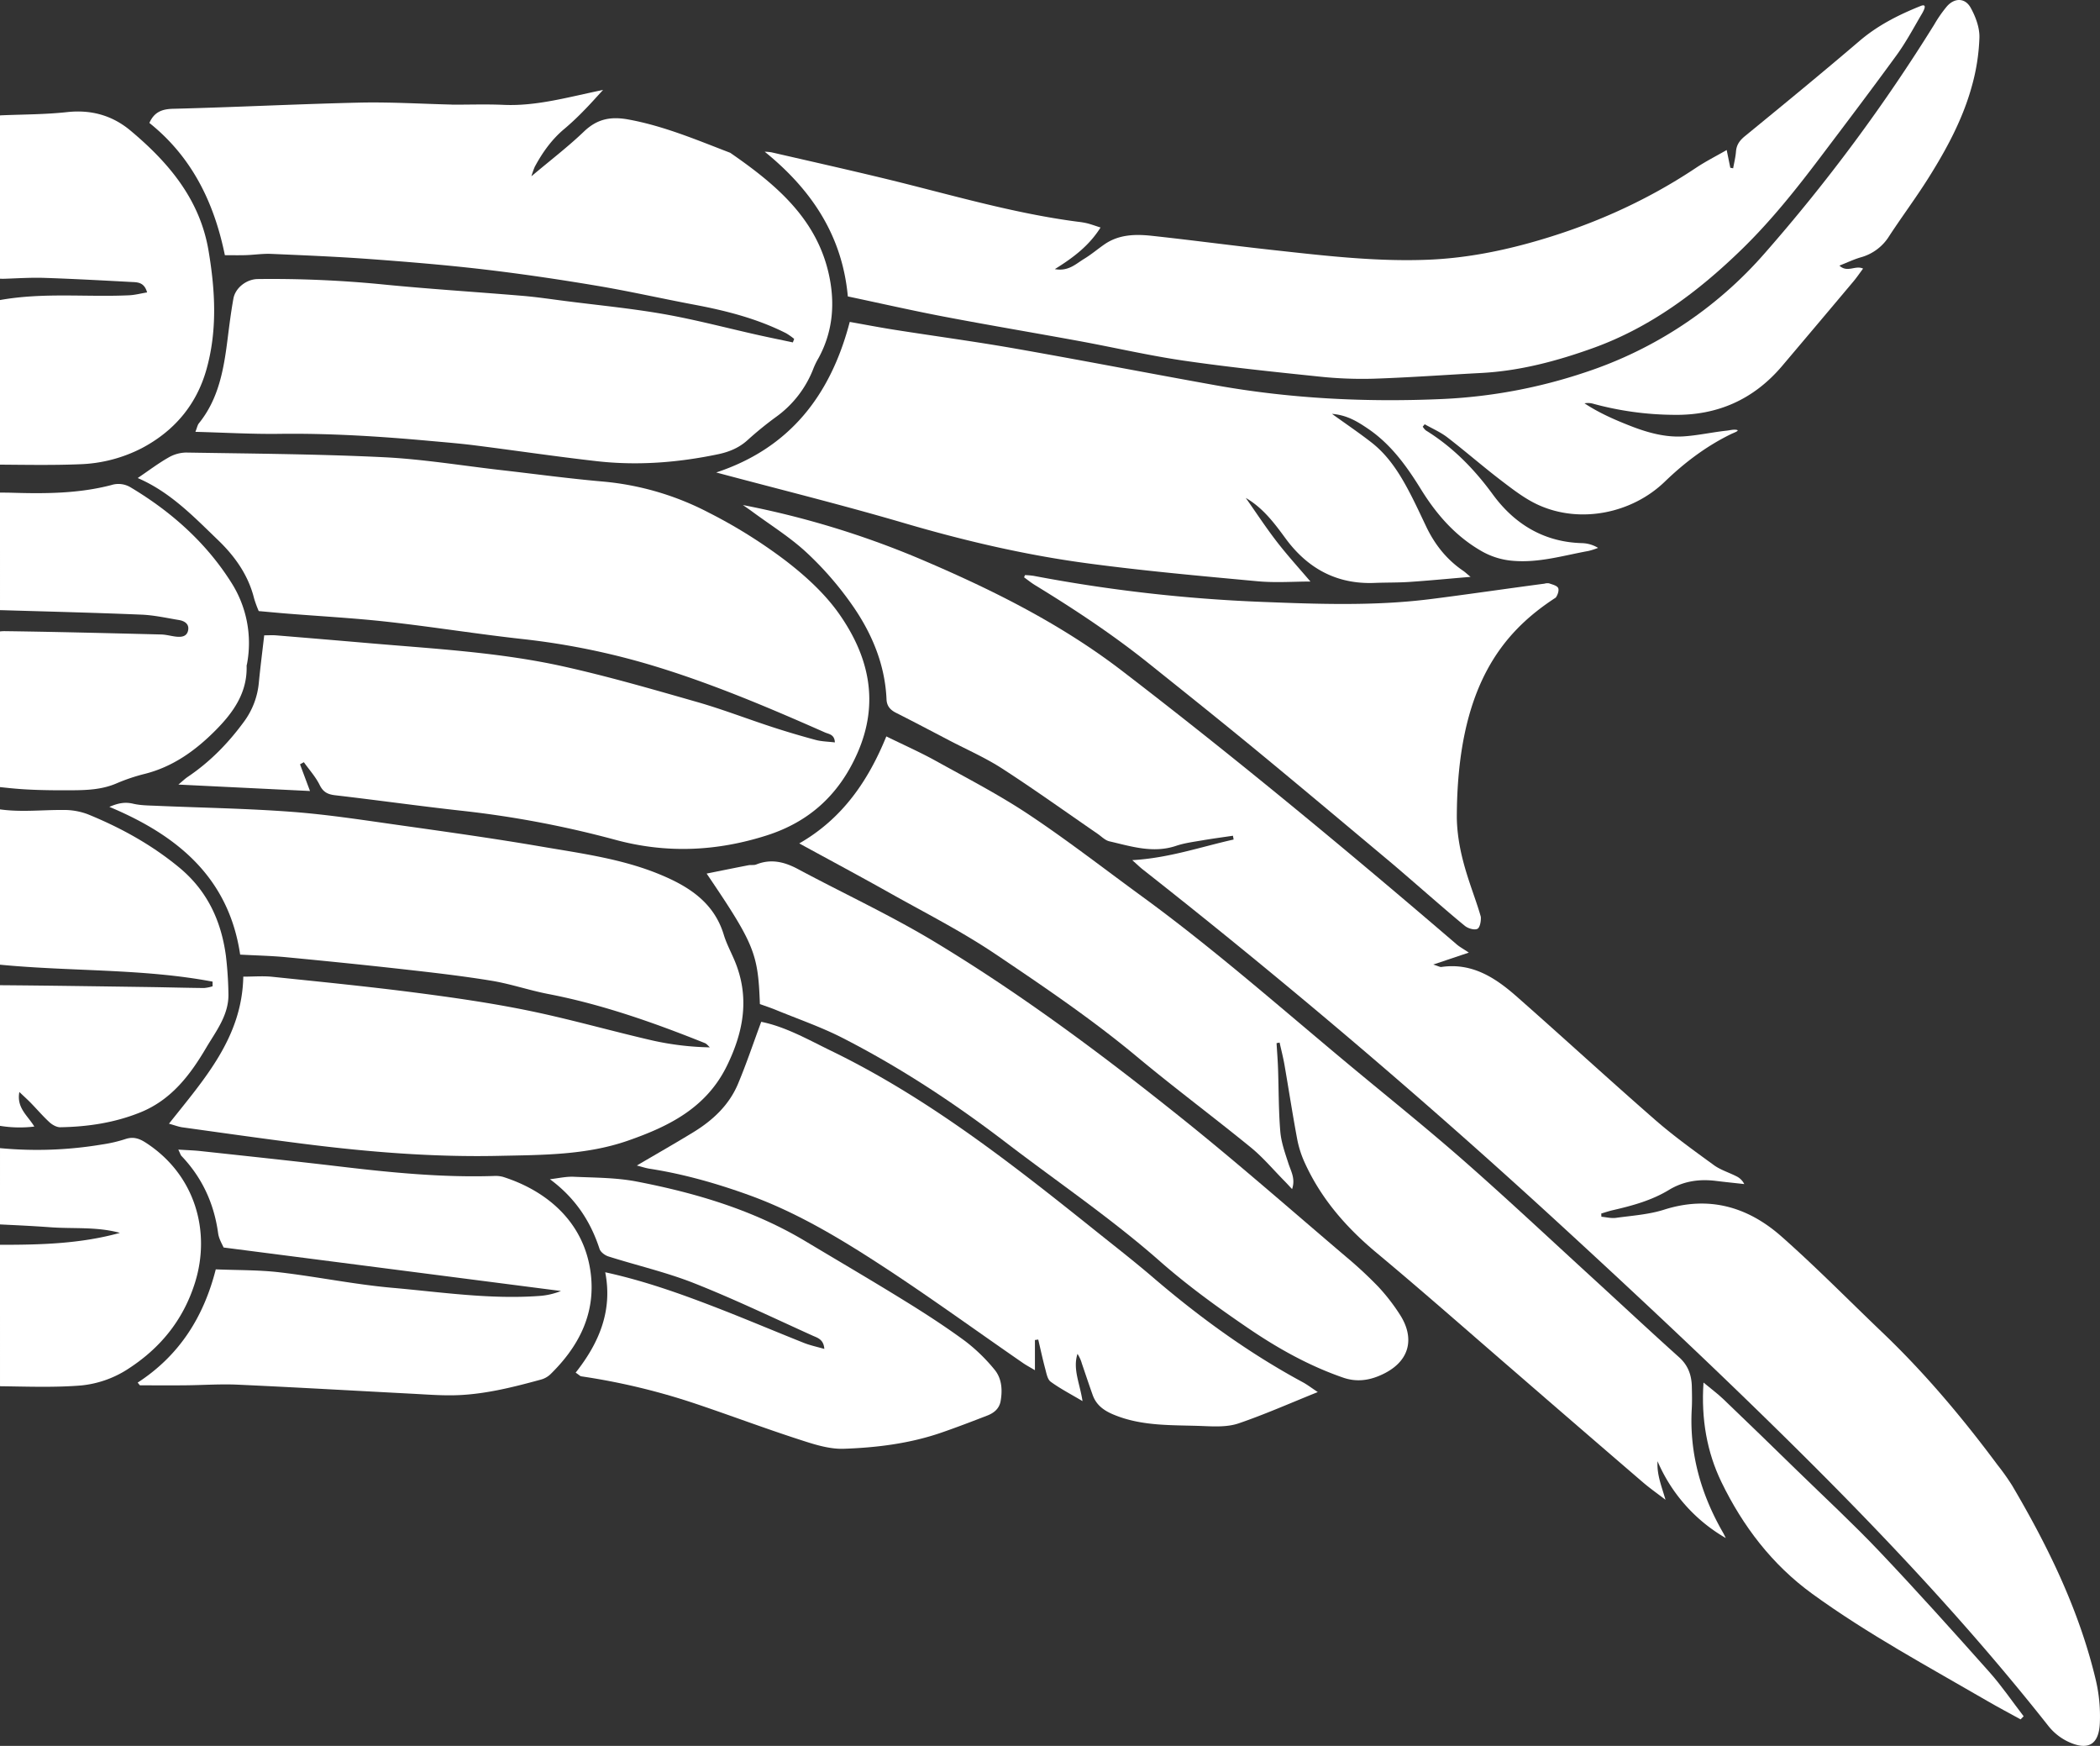 <svg xmlns="http://www.w3.org/2000/svg" width="1208.354" height="1004.31" viewBox="0 0 1208.354 1004.31">
    <rect x="0" y="0" width="1208.354" height="1004.31" fill="#333333" stroke="none"/>
    <g id="left" transform="translate(2468.537 -1976.217) rotate(90)">
        <path id="Path_4425" d="M516.417,1668.309A511.942,511.942,0,0,1,547.3,1566.665c17.45-41.082,37.113-80.845,64.583-116.64,50.492-65.788,103.358-129.586,157.327-192.509,1.366-1.594,2.379-3.5,4.667-6.922l6.875,20.476c.885-2.9,1.513-3.859,1.394-4.7-2.56-17.665,6.2-31.048,16.984-43.293,23.474-26.661,47.523-52.818,70.882-79.579,9.349-10.709,17.689-22.322,26.071-33.831,2.8-3.839,4.249-8.659,6.432-12.964a9.768,9.768,0,0,1,4.52-4.6c-.6,5.4-1.142,10.8-1.812,16.195-1.2,9.62.052,18.7,5.181,27.151,6.061,9.981,9.077,21.1,11.67,32.361.509,2.227,1.261,4.4,1.908,6.589l1.851-.085c.238-2.8,1.013-5.671.633-8.392-1.28-9.277-1.889-18.84-4.7-27.679-8.216-25.824-1.632-48.261,15.462-67.6,17.665-19.986,36.752-38.722,55.188-58.028,23.312-24.416,49.041-46.048,76.092-66.168a138.04,138.04,0,0,1,11.865-8.44c35.153-20.728,71.63-38.541,111.56-48.084a91.28,91.28,0,0,1,25.215-2.421c12.526.595,15.985,6.893,10.633,18.307A32.069,32.069,0,0,1,1218.9,917c-56.106,44.274-108.158,93.086-158.373,143.754-44.659,45.054-88.076,91.378-130.984,138.107Q823.249,1314.622,726.062,1438.2c-1.28,1.637-2.75,3.12-5.362,6.056-1.194-21.076-7.65-39.425-11.861-58.327l-2.179.4c.87,5.847,1.632,11.7,2.635,17.522.88,5.081,1.523,10.281,3.159,15.133,4.458,13.245.338,25.815-2.588,38.445-.571,2.474-2.821,4.582-4.358,6.813-12.536,18.254-25.458,36.257-37.48,54.845-6.228,9.629-10.885,20.281-16.223,30.5s-10.719,20.4-15.909,30.691c-1.67,3.312-3.944,5.224-7.693,5.381-19.729.848-37.408,8.188-53.285,19.087A189.359,189.359,0,0,0,544,1631.386c-9.049,9.682-16.133,21.19-24.073,31.9-.876,1.184-1.694,2.421-3.511,5.019" transform="translate(1750.318 372.77)" fill="#fff"/>
        <path id="Path_4426" d="M524.74,1457.232c-4.372-6.457-8.411-11.775-11.689-17.518a20.954,20.954,0,0,1-2.978-10.167c.623-37.922.847-75.878,2.679-113.743,1.1-22.622,4.848-45.125,7.417-67.68,2.227-19.573,4.9-39.108,6.6-58.727a162.731,162.731,0,0,1,17.831-60.7,292.058,292.058,0,0,1,27.4-43.936c8.939-11.689,19.334-23.116,31.323-31.452,24.3-16.9,50.734-23.027,79.841-10.124,23.831,10.557,39.364,27.722,47.142,52.062,9.215,28.873,10.543,57.918,2.417,87.591a583.2,583.2,0,0,0-16.742,89.3c-2.655,23.8-5.994,47.528-8.749,71.32-.495,4.358-1.751,7.008-5.933,9.068-4.715,2.327-8.759,6-13.1,9.092.409.742.809,1.48,1.209,2.217,4.843-1.812,9.681-3.621,15.362-5.747-1.218,24.944-2.417,49.535-3.7,75.72-2.065-2.479-3.4-3.834-4.444-5.395-8.573-12.746-19.349-23.269-31.723-32.332a44.667,44.667,0,0,0-22.636-8.573c-8.7-.847-17.36-1.96-27.052-3.073,0-2.413-.162-4.719.029-6.994q2.191-26.76,4.5-53.5c3.23-37.47,5.233-75.15,13.435-111.955,5.733-25.738,13.1-51.124,20.353-76.5,4.163-14.563,9.662-28.749,14.368-43.165q4.089-12.531,7.507-25.277c.9-3.4.932-7.041,1.408-10.966-4.634.158-4.776,3.531-5.723,5.676-13.721,31.077-27,62.277-37.147,94.827a418.44,418.44,0,0,0-16.571,79.042c-2.845,25.905-7.022,51.662-9.915,77.572-2.155,19.282-3.192,38.692-4.743,58.051-.437,5.4-.961,10.809-1.451,16.342a69.688,69.688,0,0,1-7.193,2.645c-13.454,3.316-24.32,11.061-33.65,20.776-13.421,13.968-27.613,27.432-35.686,46.22" transform="translate(1726.473 932.075)" fill="#fff"/>
        <path id="Path_4427" d="M727.15,1628.9c-13.835-41.928-43.955-65.754-86.616-76.873,1.475-8.34,3.168-17.131,4.558-25.967,3.635-23.06,6.732-46.21,10.766-69.2,6.76-38.526,14.234-76.924,21.128-115.427,7.736-43.2,9.844-86.834,7.893-130.575a300.71,300.71,0,0,0-15.338-82A234.306,234.306,0,0,0,600.9,1025.426a995.872,995.872,0,0,0-131.517-97.482,74.16,74.16,0,0,1-10.428-7.279c-4.967-4.443-4.915-10.428.89-13.645,5.114-2.831,11.366-5.152,17.046-5.019a117.288,117.288,0,0,1,27.7,4.272c19.178,5.219,36.581,14.644,53.308,25.172,11.29,7.108,22.008,15.12,33.17,22.427a27.883,27.883,0,0,1,12.274,16.261c1.132,3.987,2.969,7.769,4.8,12.432,4.339-4.615-.419-9.192,1.727-13.616,2.612,1.955,5.086,3.63,7.36,5.538q24.392,20.5,48.717,41.105c19.235,16.347,28.493,37.223,28.036,62.448a180.816,180.816,0,0,1-6.261,45.782,11.369,11.369,0,0,0-.362,5.433c5.542-8.373,9.491-17.427,13.121-26.732,3.8-9.753,6.542-19.82,5.909-30.106-.509-8.259-2.379-16.442-3.3-24.944-.2-1.917-.818-3.882-.443-5.809.385-2.008,1.775,1.927,2.317,3.054,6.955,14.354,16.456,26.909,27.456,38.313,18.278,18.921,24.292,48.6,13.473,72.6-3.435,7.636-8.773,14.53-13.9,21.261-8.083,10.609-16.884,20.662-25.015,31.229-3.05,3.958-5.081,8.7-7.574,13.078.466.38.923.756,1.385,1.132a9.093,9.093,0,0,0,2.15-1.784c9.558-15.452,22.118-27.774,36.823-38.531,17.151-12.536,27.532-29.583,28.036-51.634a18.76,18.76,0,0,1,2.721-8.949,41.937,41.937,0,0,1,1.77,5.514c2.579,14.258,6.87,28.241,5.7,43.079a43.131,43.131,0,0,1-5.818,18.83c-8.626,14.9-21.09,25.677-35.472,34.568-13.25,8.188-25.767,17.208-34.683,30.334-4.072,5.99-7.9,12.084-8.587,20.786,5.952-8.264,10.957-15.657,16.433-22.693,7.816-10.043,18.426-16.594,29.534-22.356,6.185-3.211,12.513-6.137,18.807-9.135,10.347-4.929,19.054-11.8,25.534-21.347.623-.933,1.422-1.751,3.454-4.2,1.094,12.969,2.165,24.04,2.911,35.139.452,6.656.3,13.354.571,20.025.894,21.87-8.354,38.674-25.7,51.367-8.806,6.446-17.489,12.969-23.183,22.8,8.435-5.942,17.089-11.6,25.243-17.907,8.026-6.218,15.548-13.083,22.845-19.287,0,9.5.8,20.005-.152,30.358-3.05,32.908-6,65.863-10.41,98.6-4.781,35.472-12.922,70.288-23.026,104.7-10.495,35.748-19.444,71.948-29.154,108.277" transform="translate(1520.865 427.56)" fill="#fff"/>
        <path id="Path_4428" d="M485.217,1433.665c-6.056-2.7-7.974-6.931-8.14-13.544-.894-35.781-2.731-71.539-3.554-107.316-.4-17.565.694-35.158,1.118-52.738,0-.3.062-.6.062-.908.014-9.758-.319-19.53.109-29.274.852-19.025-4.434-37.051-8.587-57.28,4.6,4.253,8.211,7.417,11.613,10.795a153.619,153.619,0,0,1,10.571,11.209c6.109,7.412,13.7,12.826,22.047,17.308a47.754,47.754,0,0,0,5.443,1.922c-9.306-11.032-16.994-21.114-25.71-30.21-7.245-7.56-8.825-15.3-6.97-25.506,3.73-20.523,11.8-39.463,19.178-58.7,18.44-26.642,38.76-51.077,73.028-57.366,15.548-2.855,30.8-1.194,44.987,6.542a46.852,46.852,0,0,0,5.69,2.826,61.487,61.487,0,0,1,28.417,21.908,201.143,201.143,0,0,0,13.2,16.19c4.472,4.934,6.789,10.718,8.1,17.013,4.8,23.016,6.618,46.272,3.973,69.655-2.65,23.474-6.147,46.857-9.111,70.3-1.1,8.711-1.8,17.484-2.593,26.233-2.612,28.721-4.4,57.461-4.02,86.339.2,15.728-.728,31.476-1.161,48.122-2.374-.956-3.9-1.194-4.933-2.032-14.13-11.427-31.124-14.306-48.394-16.484-7.793-.985-15.6-1.96-23.312-3.354-6.251-1.128-11.185-7.6-11.252-14a653.535,653.535,0,0,1,3.078-71.81c2.669-26.86,4.325-53.822,6.594-80.721.69-8.15,1.917-16.261,2.954-24.383,2.436-18.939,4.239-37.993,7.545-56.785,3.2-18.193,7.978-36.11,12.013-54.16,1.489-6.675,2.845-13.373,4.263-20.062-.671-.248-1.346-.49-2.022-.738a37.872,37.872,0,0,0-3.249,4.625c-8.43,16.684-12.984,34.568-16.418,52.828-3.53,18.759-7.769,37.394-10.923,56.215-3.611,21.514-6.818,43.113-9.358,64.764-2.545,21.68-4.334,43.456-5.937,65.226-1.4,19.039-2.188,38.126-3.012,57.209-.209,4.825.552,9.682.714,14.53.133,3.877.029,7.769.029,12.175-30.591,6.242-56.676,19.158-76.073,43.441" transform="translate(1561.721 948.918)" fill="#fff"/>
        <path id="Path_4429" d="M737,1382c-25.662-20.333-49.578-42.08-84.579-42.76,0-5.938-.476-11.338.076-16.637,2.845-27.428,5.557-54.883,9.092-82.229,2.836-21.919,5.985-43.855,10.428-65.493,4.934-24.021,11.756-47.652,17.232-71.568a165.574,165.574,0,0,0,3.844-32.561c-.838.962-2.008,1.789-2.455,2.9-11.751,29.3-22.227,58.98-28.236,90.1-2.117,10.976-5.828,21.666-7.636,32.68-2.745,16.737-4.676,33.617-6.565,50.473-2.536,22.594-4.814,45.211-6.979,67.838-.8,8.4-.971,16.851-1.48,26.3-44.121,6.542-68.484,35.8-84.993,75.254-2.2-5.124-2.907-9.025-1.827-13.606,1.023-4.372,1.023-9.011,1.218-13.54,1.137-26.038,1.523-52.128,3.488-78.1,1.579-20.828,4.824-41.543,7.74-62.247,3.811-27.014,7.593-54.041,12.2-80.925,3.939-22.96,6.994-46.272,15.924-68.009,6.8-16.547,15.99-31.4,34.8-37.1,4.9-1.485,9.51-3.925,14.244-5.962,21.114-9.1,41.076-5.695,61.182,4.154,24.2,11.856,34.792,33.312,43.018,56.872,8.449,24.206,8.23,49.531,8.773,74.6.8,37.332-2.179,74.532-6.86,111.569-2.964,23.421-6.295,46.8-9.539,70.188-.314,2.288-1.194,4.491-2.108,7.816" transform="translate(1885.614 989.307)" fill="#fff"/>
        <path id="Path_4430" d="M1005.545,932.675a93.487,93.487,0,0,1-44.188,39.259c7.779.485,14.549-2.4,22.165-4.577-3.383,4.391-6.565,8.949-10.171,13.145q-32.057,37.287-64.27,74.436c-22.589,26.166-45.467,52.095-67.6,78.642-14.411,17.294-30.824,31.7-51.324,41.119a59.53,59.53,0,0,1-13.754,4.524c-14.292,2.688-28.669,4.877-43,7.365-4.33.751-8.6,1.87-12.9,2.821.119.586.233,1.166.352,1.751,4.848-.291,9.691-.681,14.548-.852,12.1-.423,24.23-.3,36.281-1.3,6.2-.518,12.332-2.726,18.335-4.667,4.544-1.465,8.773-4.149,14.787-2.112-1.874,1.76-3.325,3.068-4.715,4.438-6.456,6.385-13.521,12.279-19.23,19.277-17.622,21.619-34.288,44.022-52.128,65.445-21.609,25.938-40.482,53.832-59.251,81.73-13,19.33-23.607,40.277-35.039,60.63-9.458,16.841-18.568,33.883-28.493,52.052-14.244-24.84-35.976-39.678-61.557-50.1,4.929-10.029,9.091-19.472,14.077-28.464,9.982-18.026,19.491-36.423,30.886-53.541,14.772-22.2,31.181-43.3,46.909-64.869,31.3-42.937,66.587-82.647,100.446-123.515,17.408-21.019,34.535-42.3,52.561-62.79,21.832-24.815,44.459-48.931,66.777-73.323,15.153-16.561,30.5-32.951,45.477-49.659,4.681-5.214,10.286-7.179,16.884-7.331,4.244-.09,8.511-.2,12.746.038,25.667,1.451,49.226-5.295,71.3-18.012,1-.571,2.055-1.042,3.092-1.561" transform="translate(1855.439 542.838)" fill="#fff"/>
        <path id="Path_4431" d="M539.24,1022.564c3.787-.771,6.989-1.432,10.191-2.079.1-.552.2-1.094.3-1.637-3.207-.562-6.4-1.375-9.624-1.627-3.944-.309-6.437-2.169-8.939-5.233-18.05-22.07-36.138-44.112-54.65-65.792-8.816-10.324-14.829-21.971-20.148-35.22-2.017-5.019,4.705-.595,5.9.1,7.588,4.4,15.357,8.606,22.422,13.759,19.829,14.449,39.392,29.249,58.965,44.05,18.378,13.9,36.381,28.26,52.5,44.811,24.344,25,45.025,52.537,56.957,85.683,7.5,20.828,13.2,42.2,14.368,64.521,1.08,20.572,2.6,41.134,3.283,61.72a232.441,232.441,0,0,1-1.237,31.619c-2.688,25.928-5.381,51.881-9.13,77.672-2.921,20.067-7.536,39.882-11.209,59.845-4.758,25.914-9.115,51.9-14.044,77.781-3.5,18.392-7.669,36.661-11.7,55.73-35.144,3.207-61.534,21.018-83.247,47.832a29.142,29.142,0,0,1,.357-3.944c5.029-21.847,9.929-43.727,15.2-65.511,8.916-36.8,19.863-73.147,24.739-110.851a45.019,45.019,0,0,1,.913-5.367c.585-2.25,1.394-4.448,2.4-7.569,10.433,6.575,17.246,15.548,23.926,26.3,1.432-7.807-3.016-12.084-5.871-16.8-2.493-4.13-5.671-7.831-8.416-11.818-5.7-8.278-5.885-17.736-4.877-27.113,2.464-22.87,5.538-45.672,8.05-68.532,3.3-30.158,6.951-60.321,5.7-90.755-.795-19.454-4.287-38.55-9.406-57.271-9.439-34.449-23.564-66.853-43.455-96.659-3.668-5.5-6.665-11.452-10.229-17.641" transform="translate(1523.293 452.42)" fill="#fff"/>
        <path id="Path_4432" d="M641.565,1344.164c-29.007,1.07-34.193,2.945-75.064,30.643-1.646-8.216-3.259-16.123-4.791-24.05-.29-1.479.1-3.159-.443-4.505-3.425-8.554-1.485-16.261,2.7-24.083,14.021-26.185,26.542-53.251,41.862-78.637,30.11-49.9,64.983-96.6,101.378-142.055,25.748-32.156,52.99-63.123,79.674-94.527A239.656,239.656,0,0,1,804.2,988.3a112.6,112.6,0,0,1,15.676-12.179c13.707-9.044,28.122-6.475,35.682,12.032,2.664,6.509,3.368,13.264.909,20.381-6.794,19.682-16.894,37.7-28.488,54.717-11.932,17.517-24.454,34.816-38.436,50.7-24.72,28.079-45.629,58.969-68.275,88.576-22.694,29.663-43.193,60.786-60.2,94.046-6.323,12.356-10.871,25.62-16.166,38.494-1.251,3.049-2.274,6.2-3.33,9.1" transform="translate(1912.236 687.124)" fill="#fff"/>
        <path id="Path_4433" d="M578.9,1302.265c2.855-14.125,10.257-27,16.727-40.311,27.142-55.886,65.254-104.28,103.781-152.407,8.725-10.9,17.308-21.937,26.385-32.537,22.988-26.814,43.636-55.225,60.43-86.359,1.389-2.574,3.211-4.919,5.662-8.63,6.446,16.038,12.912,30.6,18.031,45.615,2.07,6.113,1.813,13.249,1.542,19.872-.742,17.47.395,35.182-6.58,51.948-2.355,5.685-5.509,10.038-11.361,12.112-5.985,2.127-12.018,4.144-18.036,6.195a19.8,19.8,0,0,0-5.571,2.526c8.8,2.8,16.885-1.337,27.18-2.9-4.149,6.984-7.232,12.959-11.152,18.321-1.346,1.842-4.724,2.408-7.293,3.1-5.614,1.508-11.3,2.725-16.965,4.058.09.637.181,1.275.262,1.907h17.37c-1.865,3.126-2.874,5.038-4.091,6.8-20.148,29.211-41.1,57.9-60.216,87.758-14.187,22.169-27.456,45.063-36.481,70.121-6.708,18.621-12.089,37.508-15.124,57.062-.352,2.246-1.1,4.425-1.832,7.327-6.78-11.532-12.845-22.2-19.244-32.66-6.789-11.076-15.514-20.4-27.646-25.52-11.375-4.791-23.122-8.706-35.777-13.4" transform="translate(1985.115 728.257)" fill="#fff"/>
        <path id="Path_4434" d="M728.391,1331.048c-15.376-23.669-37.3-37.865-65.145-44.94.523-12.608.3-24.74,1.7-36.685,2.531-21.666,6.984-43.137,8.906-64.836,2.479-28.051,6.732-56.062,4.71-84.375a41.227,41.227,0,0,0-2.864-12.736c-8.273,64.189-16.552,128.373-25.025,194.136-1.6.637-4.786,2.669-8.192,3.14-17.079,2.341-31.923,9.144-44.426,21.057-.59.561-1.513.78-3.7,1.86.324-4.943.423-9,.871-13.007,2.912-26.809,5.738-53.632,8.911-80.411,3.459-29.235,6.332-58.489,5.4-87.991a16.577,16.577,0,0,1,.5-5.41c7.959-25.115,26.086-47.085,56.111-50.568,23.112-2.673,41.847,7.242,57.614,23.441a13.056,13.056,0,0,1,2.964,5.533c4.553,16.689,8.787,33.474,8.973,50.906.081,7.85-.537,15.7-.942,23.555-1.732,33.293-3.668,66.577-5.181,99.88-.452,9.976.285,20,.371,30.006.081,8.72.014,17.441.014,26.161Z" transform="translate(2043.166 1058.272)" fill="#fff"/>
        <path id="Path_4435" d="M577.289,1238.725c-4.472-25.053-1.6-49.773-2.736-74.279-.152-3.354-1.047-6.68-1.656-10.367-6,1.671-5.823,5.628-6,9.106-.895,16.651-1.8,33.307-2.355,49.973-.252,7.565.238,15.162.495,22.746.033,1.013.029,1.955-.029,2.821H471.087c-.038-.432-.067-.885-.086-1.351-.495-12.422-.471-24.911-1.817-37.247-1.518-13.858,1.894-26.024,10.6-36.447,18.412-22.023,39.635-40.016,69.227-44.973,22.86-3.84,45.748-5.129,68.313,1.255,20.253,5.728,35.287,18.507,45.106,37.037a83.794,83.794,0,0,1,9.32,35.877c.619,15.191.333,30.42.224,45.848Z" transform="translate(1571.526 1229.813)" fill="#fff"/>
        <path id="Path_4436" d="M710.326,1265.323c-16.9-13.33-35.382-21.375-57.737-17.008,4.915-22.494,12.313-43.2,20.238-63.723,6.561-16.975,13.683-33.735,20.414-50.644,1.4-3.511,2.165-7.269,3.454-11.7-5.552.361-6.408,4.006-7.626,6.694-10.239,22.646-21.029,45.087-30.163,68.176-6.328,15.995-10.205,32.95-15.429,49.4-.633,1.994-2.488,4.467-4.32,5.067-16.1,5.247-29.425,14.12-40.087,28.545-.5-4.582-1.613-9.182-1.413-13.73.547-12.1.466-24.4,2.75-36.205,6.58-34.044,16.375-67.123,34.4-97.2,11.366-18.988,22.537-38.094,34.173-56.919,7.308-11.851,14.9-23.569,23.145-34.787A100.744,100.744,0,0,1,708.48,1024.4c5.072-4.263,11.661-4.743,18.188-3.606,4.372.761,6.841,3.806,8.331,7.622,3.387,8.749,6.751,17.517,9.815,26.385,6.294,18.2,8.663,37.237,9.315,56.263.3,8.777-2.817,17.921-5.609,26.5-6.456,19.891-13.854,39.473-20.491,59.3a381.437,381.437,0,0,0-15.586,65.307c-.072.527-.633.99-2.117,3.149" transform="translate(2055.494 871.971)" fill="#fff"/>
        <path id="Path_4437" d="M524.888,1259.88a45.925,45.925,0,0,1,.433-4.934,887.846,887.846,0,0,0,15-131.789c1.246-31.808,2.4-63.746-1.489-95.512-2.136-17.45-6.736-49.155-9-66.586a6.388,6.388,0,0,1-.209-2.688c.685-1.894,1.251-4.543,2.679-5.248,1.337-.656,4.125.271,5.561,1.4,20.158,31.072,51.667,56.824,126.779,56.9,23.174-.485,41.79-9.653,56.81-13.811,2.36-.195,6.17.471,6.922,1.941.866,1.722-.185,5.343-1.637,7.15-7.6,9.453-29.026,33.712-36.814,43.013-21.414,25.6-42.9,51.129-64.113,76.891-16.97,20.615-33.64,41.486-50.325,62.338-16.523,20.653-31.071,42.671-44.849,65.217-1.332,2.188-2.969,4.182-4.468,6.266-.423-.181-.851-.362-1.28-.543" transform="translate(1782.148 618.853)" fill="#fff"/>
        <path id="Path_4438" d="M518.824,1254.544c0-2.422.015-4.786.086-7.15.571-19.136.457-38.227-4.425-56.906a13.543,13.543,0,0,1,1.385-11.218c13.916-23.259,31.7-43.245,54.474-57.675a64.713,64.713,0,0,1,47.142-9.163,4.4,4.4,0,0,0,.88.209c15.562-.5,26.989,7.7,37.308,17.969C667.221,1142.1,676.5,1155,680.6,1171.15a106.837,106.837,0,0,0,5.457,16.275c3.744,8.626,3.968,17.674,4,26.756.033,8.792-.024,17.6-.561,26.376-.286,4.7-.762,9.391-1.275,13.987H598.68a21.2,21.2,0,0,1-.162-2.75c.4-30.011,1.175-60.006,1.917-90.008.067-2.7.833-5.381,1.185-8.083.4-3.174.29-6.551-3.435-7.379s-5.514,1.946-6.061,5.228c-1.185,7.165-2.8,14.334-3.1,21.557-1.109,26.661-1.765,53.332-2.56,80-.014.476-.024.957-.033,1.432Z" transform="translate(1740.766 1213.993)" fill="#fff"/>
        <path id="Path_4439" d="M652.3,1122.907c-7.579,40.12-5.752,81.121-9.744,122.316H553.217c1.7-12.136.257-24.334.338-36.509a38.646,38.646,0,0,1,2.469-14.021c7.7-18.9,17.465-36.623,30.553-52.5,13.316-16.166,30.667-24.244,50.882-26.957a213.631,213.631,0,0,1,21.58-1.45c12.36-.4,21.766,7.165,31.533,12.931,15.514,9.153,29.729,19.962,36.895,37.622,6.023,14.858,8.335,30.348,8.6,46.205.038,2.074-1.385,4.572-2.864,6.2-3.478,3.792-7.426,7.155-11.123,10.747-1.884,1.841-3.644,3.806-6.294,6.594,9.206,1.693,13.464-4.748,19.886-8.6a70.137,70.137,0,0,1-.409,19.738H654.358c.218-28.517.661-57.038,1.056-85.559.152-10.628.462-21.247.566-31.871a22.767,22.767,0,0,0-1-4.89c-.89,0-1.784,0-2.674,0" transform="translate(1888.596 1223.314)" fill="#fff"/>
        <path id="Path_4440" d="M654.434,1232.758c.038-23.459-.595-46.453-6.851-68.994-3.654,13.231-2.255,26.766-3.235,40.092-.7,9.52-1.151,19.058-1.627,28.9H598.837a226.116,226.116,0,0,0-2.122-58.807,79.968,79.968,0,0,0-3.069-13.255c-1.551-4.539-.428-7.993,2.07-11.846,18.607-28.707,51.338-37.356,80.288-28.36,22.137,6.88,38.412,20.543,50.359,39.373a60.172,60.172,0,0,1,9.006,26.338c1.232,15.429.623,31.01.428,46.557Z" transform="translate(2037.845 1235.779)" fill="#fff"/>
        <path id="Path_4441" d="M816.281,898.395c-3.492,6.342-6.87,12.76-10.509,19.02-19.8,34.074-38.469,68.818-61.691,100.822-16.842,23.207-39.059,40.054-64.3,52.3q-25.7,12.46-57.262,10.324c3.549-4.268,6.332-8.064,9.553-11.432q20.446-21.352,41.12-42.485c15.438-15.852,30.481-32.123,46.519-47.342,22.651-21.49,45.905-42.352,69.212-63.128,8.031-7.155,17.013-13.245,25.562-19.824.6.58,1.194,1.161,1.794,1.746" transform="translate(2149.008 407.469)" fill="#fff"/>
    </g>
</svg>
